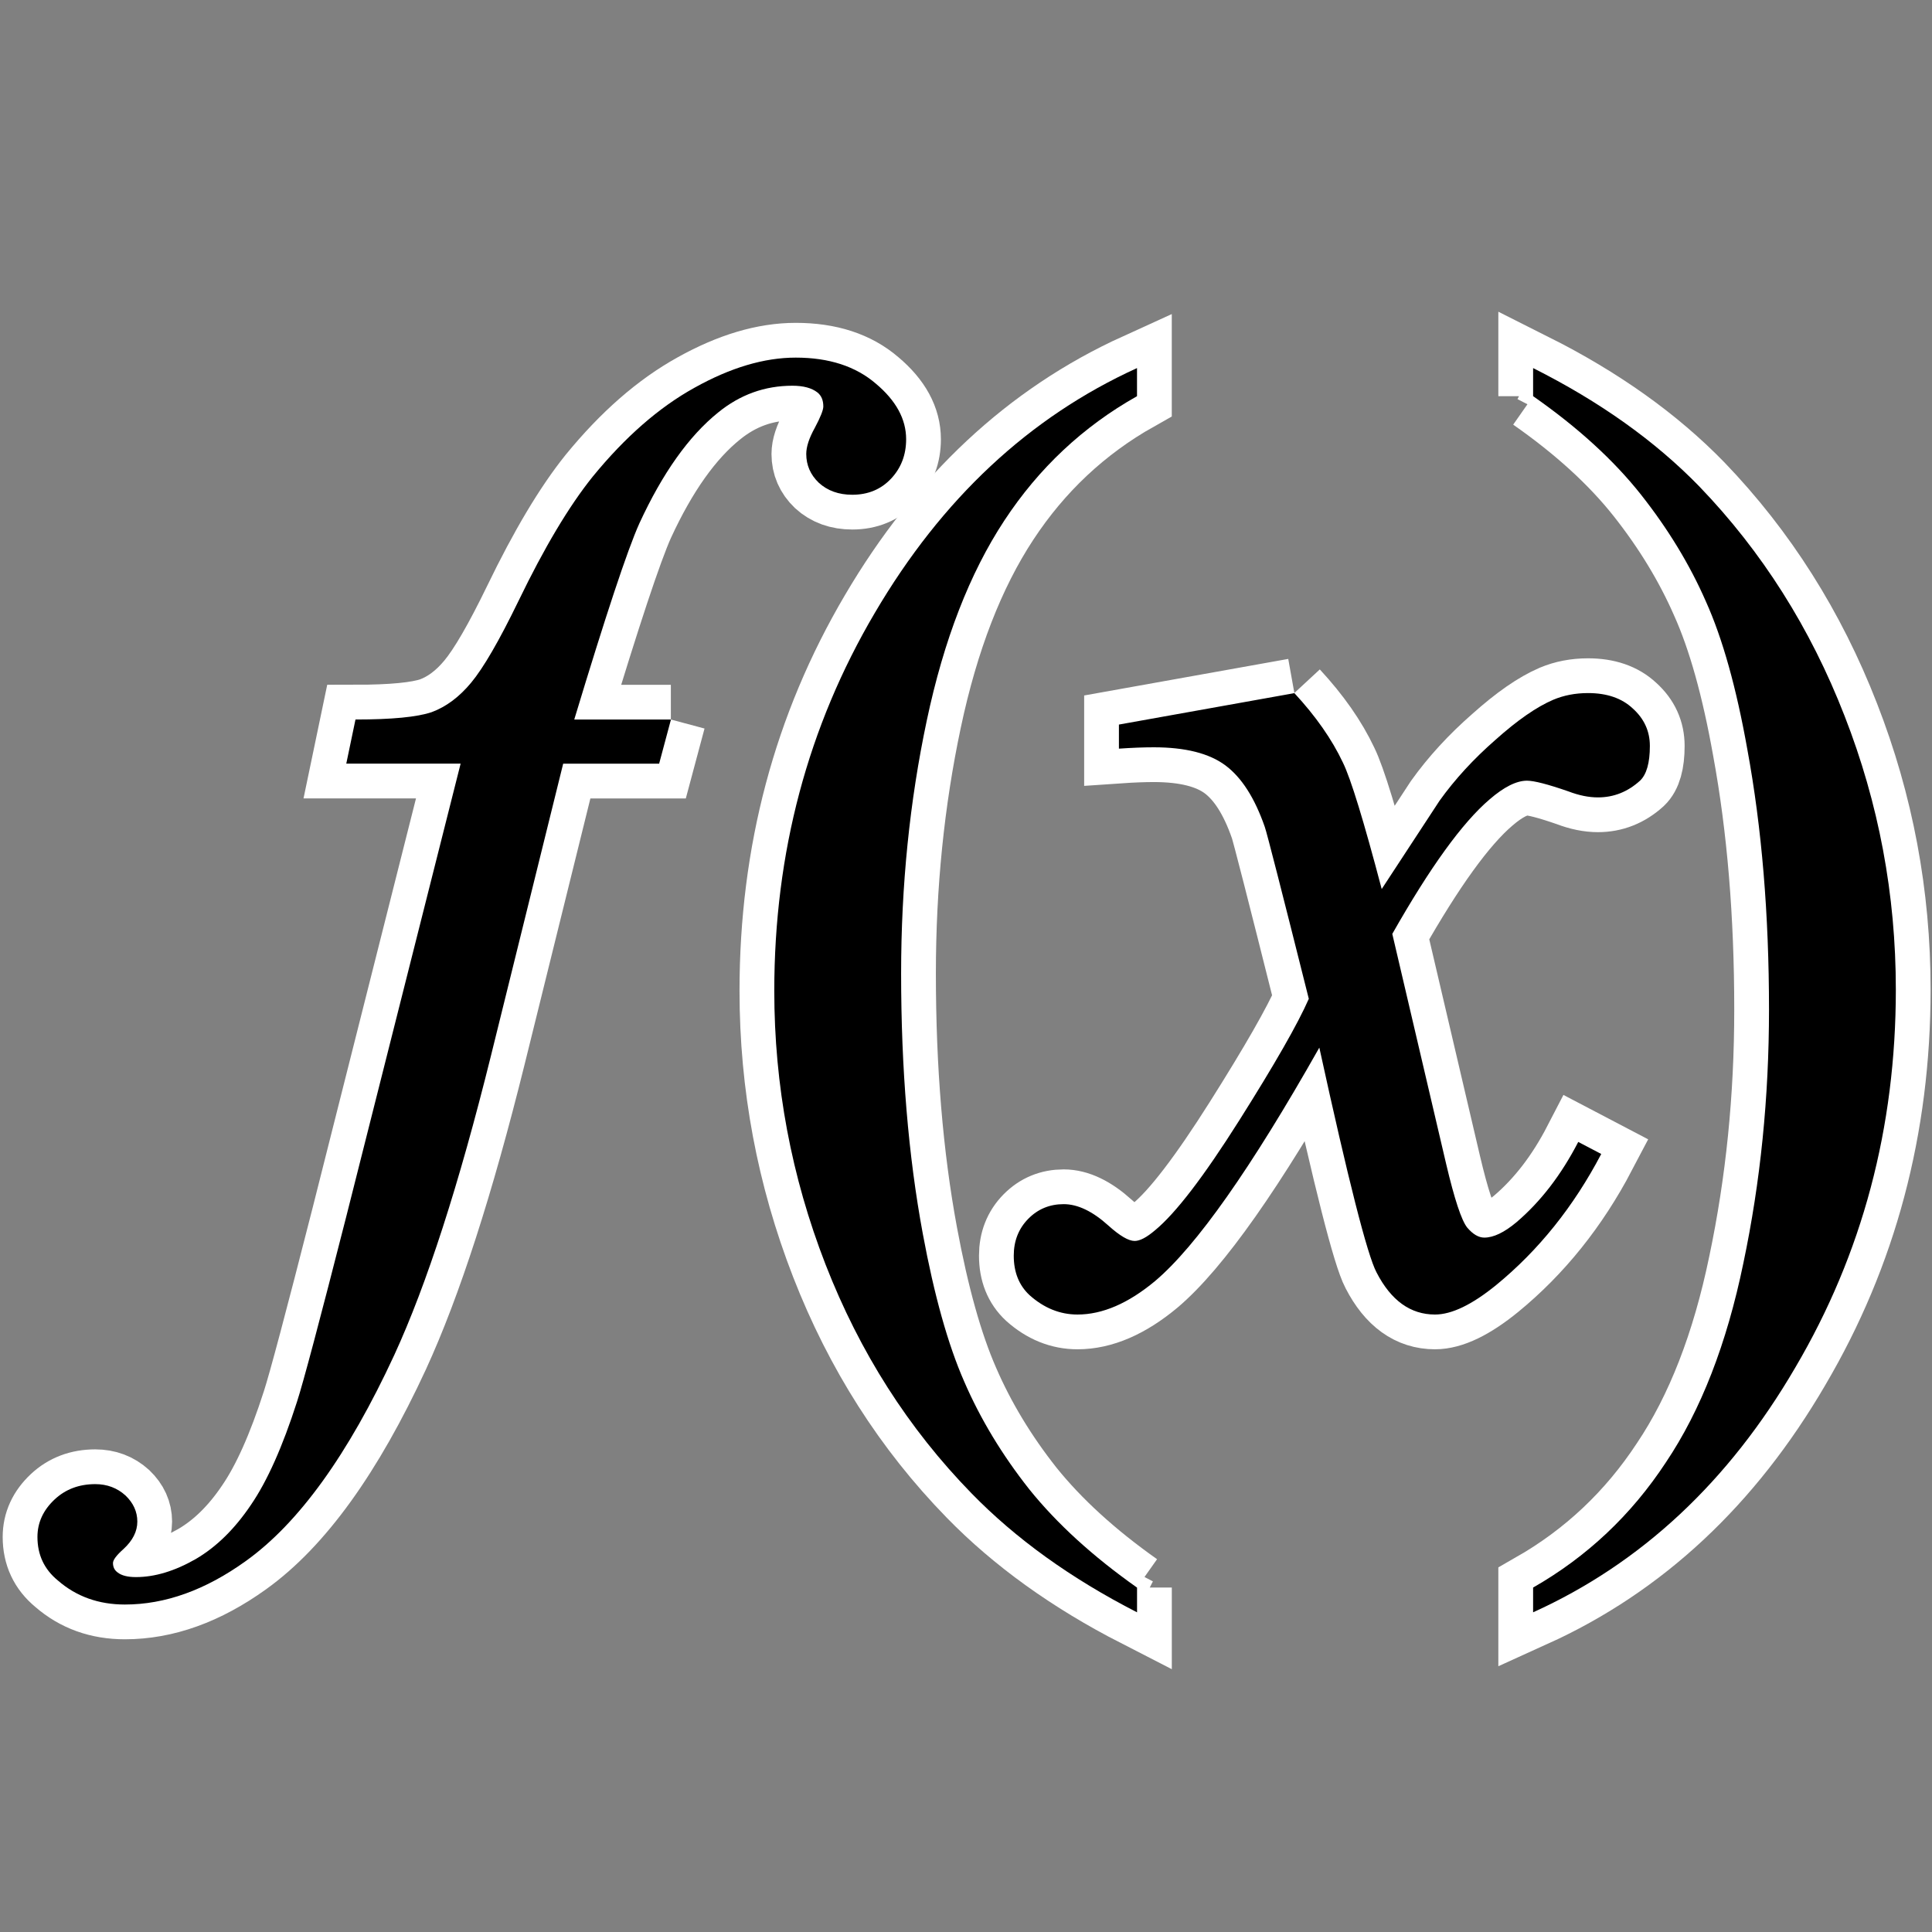 <?xml version="1.0" encoding="UTF-8" standalone="no"?>
<svg
   sodipodi:docname="veusz-edit-custom.svg"
   inkscape:version="1.2.2 (b0a8486541, 2022-12-01)"
   sodipodi:version="0.32"
   id="svg1"
   x="0"
   y="0"
   version="1.0"
   _SVGFile__filename="oldscale/filesystems/folder_inbox.svg"
   width="60"
   height="60"
   xmlns:inkscape="http://www.inkscape.org/namespaces/inkscape"
   xmlns:sodipodi="http://sodipodi.sourceforge.net/DTD/sodipodi-0.dtd"
   xmlns="http://www.w3.org/2000/svg"
   xmlns:svg="http://www.w3.org/2000/svg"
   xmlns:rdf="http://www.w3.org/1999/02/22-rdf-syntax-ns#"
   xmlns:cc="http://creativecommons.org/ns#"
   xmlns:dc="http://purl.org/dc/elements/1.1/">
  <rect width="100%" height="100%" fill="#808080" stroke="none"/>
  <sodipodi:namedview
     inkscape:current-layer="svg1"
     inkscape:window-y="0"
     inkscape:window-x="0"
     inkscape:window-height="691"
     inkscape:window-width="1020"
     inkscape:cy="27.699674"
     inkscape:cx="27.905365"
     inkscape:zoom="7.2925045"
     inkscape:pageshadow="2"
     inkscape:pageopacity="0.0"
     borderopacity="1.0"
     bordercolor="#666666"
     pagecolor="#ffffff"
     id="base"
     showgrid="false"
     inkscape:window-maximized="0"
     inkscape:showpageshadow="2"
     inkscape:pagecheckerboard="true"
     inkscape:deskcolor="#d1d1d1">
    <inkscape:grid
       type="xygrid"
       id="grid3586"
       empspacing="5"
       visible="true"
       enabled="true"
       snapvisiblegridlinesonly="true" />
  </sodipodi:namedview>
  <defs
     id="defs3" />
  <path
     id="path4416-6"
     style="font-style:italic;font-weight:normal;font-size:40px;font-family:'Bitstream Vera Sans';-inkscape-font-specification:'Times New Roman, Italic';fill:none;fill-opacity:1;stroke:#ffffff;stroke-width:2.159;stroke-dasharray:none"
     d="m 20.837,22.346 -0.367,1.371 h -2.98 l -2.245,9.078 c -0.993,4.003 -1.993,7.098 -3,9.286 -1.429,3.088 -2.966,5.221 -4.612,6.399 -1.252,0.9 -2.503,1.35 -3.755,1.35 -0.816,-8e-6 -1.51,-0.249 -2.082,-0.748 -0.422,-0.346 -0.633,-0.796 -0.633,-1.35 7.2e-6,-0.443 0.177,-0.831 0.531,-1.163 0.34,-0.319 0.762,-0.478 1.265,-0.478 0.367,-5e-6 0.68,0.118 0.939,0.353 0.245,0.235 0.367,0.506 0.367,0.81 4.1e-6,0.305 -0.143,0.589 -0.429,0.852 -0.218,0.194 -0.327,0.339 -0.327,0.436 5e-6,0.125 0.048,0.222 0.143,0.291 0.122,0.097 0.313,0.145 0.571,0.145 0.585,-8e-6 1.204,-0.187 1.857,-0.561 0.639,-0.374 1.211,-0.935 1.714,-1.683 0.503,-0.734 0.98,-1.8 1.429,-3.199 0.19,-0.582 0.701,-2.5 1.531,-5.755 l 3.551,-14.064 h -3.551 l 0.286,-1.371 c 1.129,1.8e-5 1.918,-0.076 2.367,-0.229 0.449,-0.166 0.857,-0.471 1.224,-0.914 0.381,-0.457 0.871,-1.302 1.469,-2.534 0.803,-1.662 1.571,-2.95 2.306,-3.864 1.007,-1.233 2.061,-2.154 3.163,-2.763 1.116,-0.623 2.163,-0.935 3.143,-0.935 1.034,3e-5 1.864,0.27 2.49,0.81 0.626,0.526 0.939,1.101 0.939,1.724 -1.9e-5,0.485 -0.156,0.893 -0.469,1.226 -0.313,0.332 -0.714,0.499 -1.204,0.499 -0.422,2.4e-5 -0.769,-0.125 -1.041,-0.374 -0.259,-0.249 -0.388,-0.547 -0.388,-0.893 -1.6e-5,-0.222 0.088,-0.492 0.265,-0.81 0.177,-0.332 0.265,-0.554 0.265,-0.665 -1.8e-5,-0.194 -0.061,-0.339 -0.184,-0.436 -0.177,-0.138 -0.435,-0.208 -0.776,-0.208 -0.857,2.9e-5 -1.626,0.277 -2.306,0.831 -0.912,0.734 -1.728,1.884 -2.449,3.449 -0.367,0.817 -1.041,2.846 -2.02,6.087 h 3" />
  <path
     id="path4418-1"
     style="font-style:normal;font-variant:normal;font-weight:normal;font-stretch:normal;font-size:36px;font-family:'Times New Roman';-inkscape-font-specification:'Times New Roman,';fill:none;fill-opacity:1;stroke:#ffffff;stroke-width:2.159;stroke-dasharray:none"
     d="m 35.312,49.303 v 0.769 C 33.257,49.019 31.543,47.786 30.169,46.374 28.21,44.365 26.7,41.997 25.638,39.269 24.577,36.54 24.046,33.708 24.046,30.772 c -1e-6,-4.293 1.041,-8.206 3.122,-11.738 2.082,-3.545 4.796,-6.08 8.143,-7.603 v 0.873 c -1.673,0.942 -3.048,2.23 -4.122,3.864 -1.075,1.634 -1.878,3.705 -2.408,6.212 -0.531,2.507 -0.796,5.124 -0.796,7.853 -4e-6,2.964 0.224,5.658 0.673,8.081 0.354,1.911 0.782,3.442 1.286,4.591 0.503,1.163 1.177,2.278 2.02,3.345 0.857,1.066 1.973,2.084 3.347,3.054" />
  <path
     id="path4420-2"
     style="font-style:italic;font-weight:normal;font-size:40px;font-family:'Bitstream Vera Sans';-inkscape-font-specification:'Times New Roman, Italic';fill:none;fill-opacity:1;stroke:#ffffff;stroke-width:2.159;stroke-dasharray:none"
     d="m 40.196,21.523 c 0.667,0.72 1.17,1.44 1.51,2.161 0.245,0.499 0.646,1.807 1.204,3.926 l 1.796,-2.742 c 0.476,-0.665 1.054,-1.295 1.735,-1.89 0.68,-0.609 1.279,-1.025 1.796,-1.246 0.327,-0.138 0.687,-0.208 1.082,-0.208 0.585,1.8e-5 1.048,0.159 1.388,0.478 0.354,0.319 0.531,0.706 0.531,1.163 -1.7e-5,0.526 -0.102,0.886 -0.306,1.08 -0.381,0.346 -0.816,0.519 -1.306,0.519 -0.286,1.6e-5 -0.592,-0.062 -0.918,-0.187 -0.639,-0.222 -1.068,-0.332 -1.286,-0.332 -0.327,1.7e-5 -0.714,0.194 -1.163,0.582 -0.844,0.72 -1.85,2.112 -3.02,4.176 l 1.673,7.146 c 0.258,1.094 0.476,1.752 0.653,1.974 0.177,0.208 0.354,0.312 0.531,0.312 0.286,10e-7 0.619,-0.159 1,-0.478 0.748,-0.637 1.388,-1.468 1.918,-2.493 l 0.714,0.374 c -0.857,1.634 -1.946,2.992 -3.265,4.072 -0.748,0.609 -1.381,0.914 -1.898,0.914 -0.762,0 -1.367,-0.436 -1.816,-1.309 -0.286,-0.54 -0.878,-2.867 -1.776,-6.98 -2.122,3.753 -3.823,6.17 -5.102,7.25 -0.83,0.692 -1.633,1.039 -2.408,1.039 -0.544,0 -1.041,-0.201 -1.49,-0.602 -0.327,-0.305 -0.49,-0.713 -0.49,-1.226 3e-6,-0.457 0.15,-0.838 0.449,-1.143 0.299,-0.305 0.667,-0.457 1.102,-0.457 0.435,3e-6 0.898,0.222 1.388,0.665 0.354,0.319 0.626,0.478 0.816,0.478 0.163,3e-6 0.374,-0.111 0.633,-0.332 0.639,-0.526 1.51,-1.662 2.612,-3.407 1.102,-1.745 1.823,-3.005 2.163,-3.781 -0.844,-3.365 -1.299,-5.145 -1.367,-5.339 -0.313,-0.9 -0.721,-1.537 -1.224,-1.911 -0.503,-0.374 -1.245,-0.561 -2.224,-0.561 -0.313,1.8e-5 -0.673,0.014 -1.082,0.042 v -0.748 l 5.449,-0.976" />
  <path
     id="path4422-9"
     style="font-style:normal;font-variant:normal;font-weight:normal;font-stretch:normal;font-size:36px;font-family:'Times New Roman';-inkscape-font-specification:'Times New Roman,';fill:none;fill-opacity:1;stroke:#ffffff;stroke-width:2.159;stroke-dasharray:none"
     d="m 47.612,12.304 v -0.873 c 2.068,1.039 3.789,2.264 5.163,3.677 1.946,2.022 3.449,4.397 4.51,7.126 1.061,2.715 1.592,5.547 1.592,8.497 -1.2e-5,4.293 -1.041,8.206 -3.122,11.738 -2.068,3.546 -4.782,6.08 -8.143,7.603 v -0.769 c 1.673,-0.956 3.048,-2.251 4.122,-3.885 1.088,-1.62 1.891,-3.684 2.408,-6.191 0.531,-2.521 0.796,-5.145 0.796,-7.874 -8e-6,-2.95 -0.224,-5.644 -0.673,-8.081 -0.34,-1.911 -0.769,-3.442 -1.286,-4.591 -0.503,-1.149 -1.177,-2.257 -2.02,-3.324 -0.844,-1.066 -1.959,-2.084 -3.347,-3.054" />
  <path
     id="path4416"
     style="font-style:italic;font-weight:normal;font-size:40px;font-family:'Bitstream Vera Sans';-inkscape-font-specification:'Times New Roman, Italic';fill:#000000;fill-opacity:1;stroke:none;stroke-width:1.08"
     d="m 20.837,22.346 -0.367,1.371 h -2.98 l -2.245,9.078 c -0.993,4.003 -1.993,7.098 -3,9.286 -1.429,3.088 -2.966,5.221 -4.612,6.399 -1.252,0.9 -2.503,1.35 -3.755,1.35 -0.816,-8e-6 -1.51,-0.249 -2.082,-0.748 -0.422,-0.346 -0.633,-0.796 -0.633,-1.35 7.2e-6,-0.443 0.177,-0.831 0.531,-1.163 0.34,-0.319 0.762,-0.478 1.265,-0.478 0.367,-5e-6 0.68,0.118 0.939,0.353 0.245,0.235 0.367,0.506 0.367,0.81 4.1e-6,0.305 -0.143,0.589 -0.429,0.852 -0.218,0.194 -0.327,0.339 -0.327,0.436 5e-6,0.125 0.048,0.222 0.143,0.291 0.122,0.097 0.313,0.145 0.571,0.145 0.585,-8e-6 1.204,-0.187 1.857,-0.561 0.639,-0.374 1.211,-0.935 1.714,-1.683 0.503,-0.734 0.98,-1.8 1.429,-3.199 0.19,-0.582 0.701,-2.5 1.531,-5.755 l 3.551,-14.064 h -3.551 l 0.286,-1.371 c 1.129,1.8e-5 1.918,-0.076 2.367,-0.229 0.449,-0.166 0.857,-0.471 1.224,-0.914 0.381,-0.457 0.871,-1.302 1.469,-2.534 0.803,-1.662 1.571,-2.95 2.306,-3.864 1.007,-1.233 2.061,-2.154 3.163,-2.763 1.116,-0.623 2.163,-0.935 3.143,-0.935 1.034,3e-5 1.864,0.27 2.49,0.81 0.626,0.526 0.939,1.101 0.939,1.724 -1.9e-5,0.485 -0.156,0.893 -0.469,1.226 -0.313,0.332 -0.714,0.499 -1.204,0.499 -0.422,2.4e-5 -0.769,-0.125 -1.041,-0.374 -0.259,-0.249 -0.388,-0.547 -0.388,-0.893 -1.6e-5,-0.222 0.088,-0.492 0.265,-0.81 0.177,-0.332 0.265,-0.554 0.265,-0.665 -1.8e-5,-0.194 -0.061,-0.339 -0.184,-0.436 -0.177,-0.138 -0.435,-0.208 -0.776,-0.208 -0.857,2.9e-5 -1.626,0.277 -2.306,0.831 -0.912,0.734 -1.728,1.884 -2.449,3.449 -0.367,0.817 -1.041,2.846 -2.02,6.087 h 3" />
  <path
     id="path4418"
     style="font-style:normal;font-variant:normal;font-weight:normal;font-stretch:normal;font-size:36px;font-family:'Times New Roman';-inkscape-font-specification:'Times New Roman,';fill:#000000;fill-opacity:1;stroke:none;stroke-width:1.08"
     d="m 35.312,49.303 v 0.769 C 33.257,49.019 31.543,47.786 30.169,46.374 28.21,44.365 26.7,41.997 25.638,39.269 24.577,36.54 24.046,33.708 24.046,30.772 c -1e-6,-4.293 1.041,-8.206 3.122,-11.738 2.082,-3.545 4.796,-6.08 8.143,-7.603 v 0.873 c -1.673,0.942 -3.048,2.23 -4.122,3.864 -1.075,1.634 -1.878,3.705 -2.408,6.212 -0.531,2.507 -0.796,5.124 -0.796,7.853 -4e-6,2.964 0.224,5.658 0.673,8.081 0.354,1.911 0.782,3.442 1.286,4.591 0.503,1.163 1.177,2.278 2.02,3.345 0.857,1.066 1.973,2.084 3.347,3.054" />
  <path
     id="path4420"
     style="font-style:italic;font-weight:normal;font-size:40px;font-family:'Bitstream Vera Sans';-inkscape-font-specification:'Times New Roman, Italic';fill:#000000;fill-opacity:1;stroke:none;stroke-width:1.08"
     d="m 40.196,21.523 c 0.667,0.72 1.17,1.44 1.51,2.161 0.245,0.499 0.646,1.807 1.204,3.926 l 1.796,-2.742 c 0.476,-0.665 1.054,-1.295 1.735,-1.89 0.68,-0.609 1.279,-1.025 1.796,-1.246 0.327,-0.138 0.687,-0.208 1.082,-0.208 0.585,1.8e-5 1.048,0.159 1.388,0.478 0.354,0.319 0.531,0.706 0.531,1.163 -1.7e-5,0.526 -0.102,0.886 -0.306,1.08 -0.381,0.346 -0.816,0.519 -1.306,0.519 -0.286,1.6e-5 -0.592,-0.062 -0.918,-0.187 -0.639,-0.222 -1.068,-0.332 -1.286,-0.332 -0.327,1.7e-5 -0.714,0.194 -1.163,0.582 -0.844,0.72 -1.85,2.112 -3.02,4.176 l 1.673,7.146 c 0.258,1.094 0.476,1.752 0.653,1.974 0.177,0.208 0.354,0.312 0.531,0.312 0.286,10e-7 0.619,-0.159 1,-0.478 0.748,-0.637 1.388,-1.468 1.918,-2.493 l 0.714,0.374 c -0.857,1.634 -1.946,2.992 -3.265,4.072 -0.748,0.609 -1.381,0.914 -1.898,0.914 -0.762,0 -1.367,-0.436 -1.816,-1.309 -0.286,-0.54 -0.878,-2.867 -1.776,-6.98 -2.122,3.753 -3.823,6.17 -5.102,7.25 -0.83,0.692 -1.633,1.039 -2.408,1.039 -0.544,0 -1.041,-0.201 -1.49,-0.602 -0.327,-0.305 -0.49,-0.713 -0.49,-1.226 3e-6,-0.457 0.15,-0.838 0.449,-1.143 0.299,-0.305 0.667,-0.457 1.102,-0.457 0.435,3e-6 0.898,0.222 1.388,0.665 0.354,0.319 0.626,0.478 0.816,0.478 0.163,3e-6 0.374,-0.111 0.633,-0.332 0.639,-0.526 1.51,-1.662 2.612,-3.407 1.102,-1.745 1.823,-3.005 2.163,-3.781 -0.844,-3.365 -1.299,-5.145 -1.367,-5.339 -0.313,-0.9 -0.721,-1.537 -1.224,-1.911 -0.503,-0.374 -1.245,-0.561 -2.224,-0.561 -0.313,1.8e-5 -0.673,0.014 -1.082,0.042 v -0.748 l 5.449,-0.976" />
  <path
     id="path4422"
     style="font-style:normal;font-variant:normal;font-weight:normal;font-stretch:normal;font-size:36px;font-family:'Times New Roman';-inkscape-font-specification:'Times New Roman,';fill:#000000;fill-opacity:1;stroke:none;stroke-width:1.08"
     d="m 47.612,12.304 v -0.873 c 2.068,1.039 3.789,2.264 5.163,3.677 1.946,2.022 3.449,4.397 4.51,7.126 1.061,2.715 1.592,5.547 1.592,8.497 -1.2e-5,4.293 -1.041,8.206 -3.122,11.738 -2.068,3.546 -4.782,6.08 -8.143,7.603 v -0.769 c 1.673,-0.956 3.048,-2.251 4.122,-3.885 1.088,-1.62 1.891,-3.684 2.408,-6.191 0.531,-2.521 0.796,-5.145 0.796,-7.874 -8e-6,-2.95 -0.224,-5.644 -0.673,-8.081 -0.34,-1.911 -0.769,-3.442 -1.286,-4.591 -0.503,-1.149 -1.177,-2.257 -2.02,-3.324 -0.844,-1.066 -1.959,-2.084 -3.347,-3.054" />
</svg>
